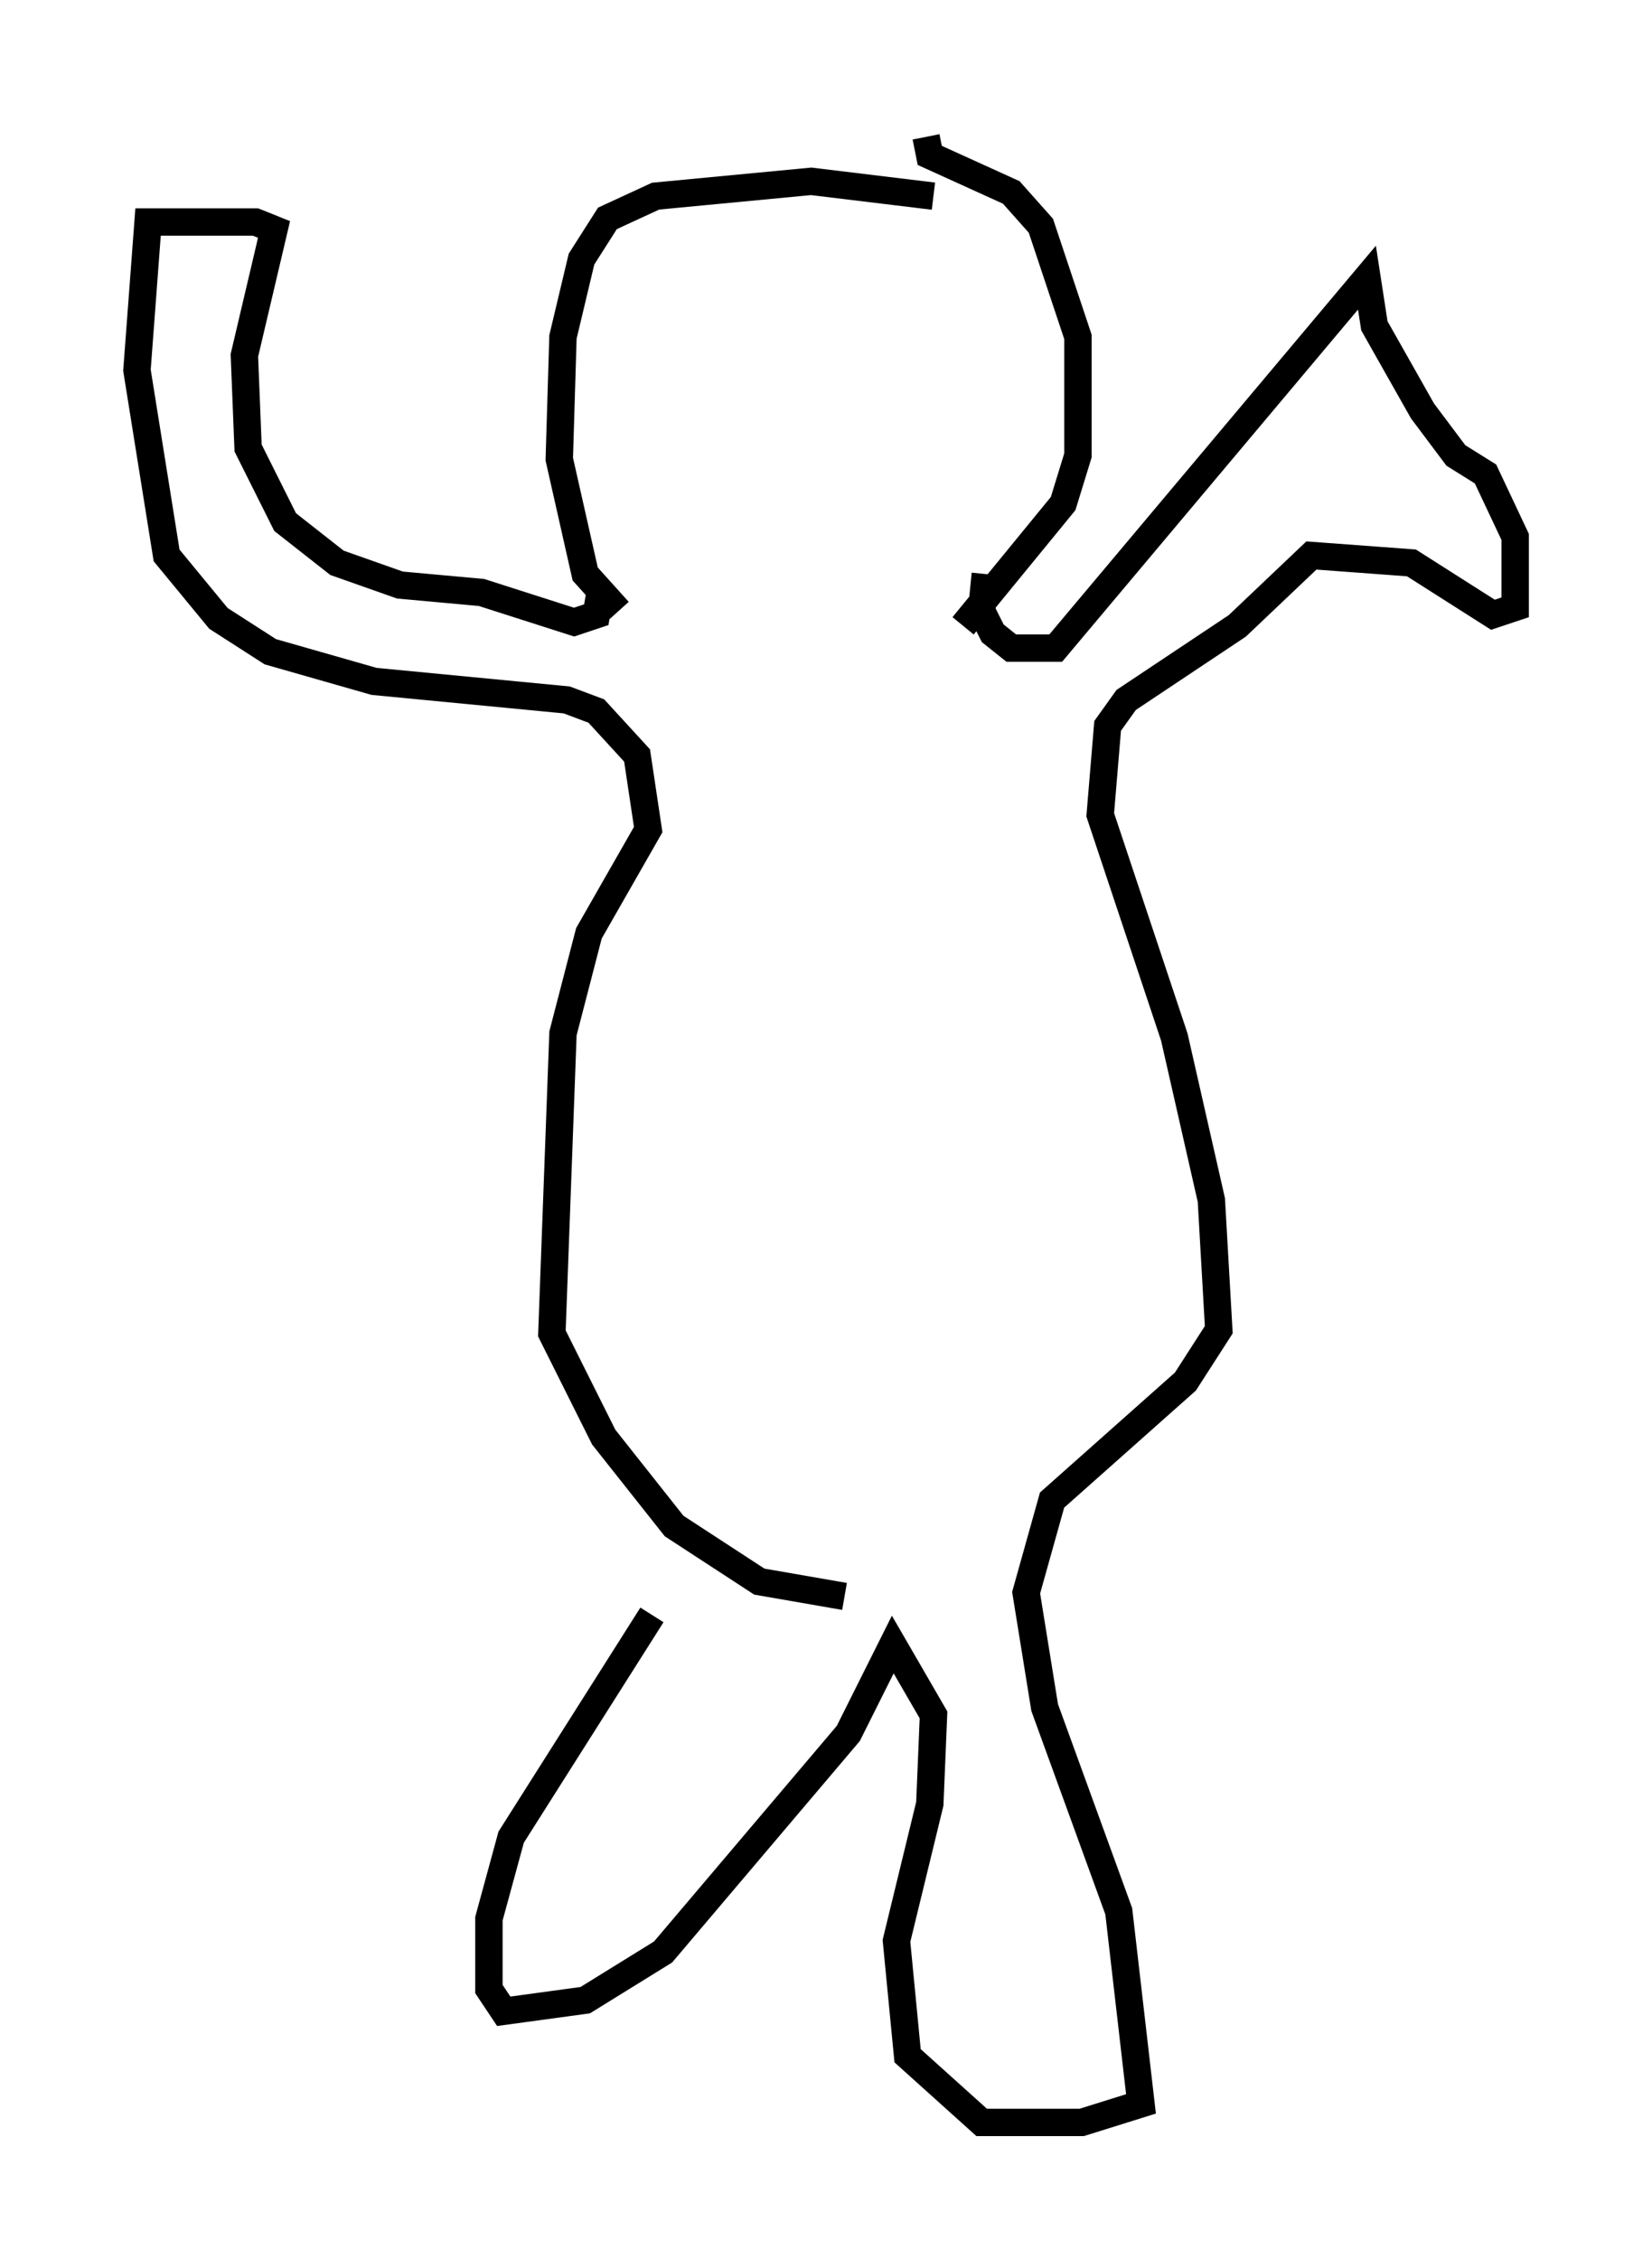 <?xml version="1.0" encoding="utf-8" ?>
<svg baseProfile="full" height="82.53" version="1.1" width="60.338" xmlns="http://www.w3.org/2000/svg" xmlns:ev="http://www.w3.org/2001/xml-events" xmlns:xlink="http://www.w3.org/1999/xlink"><defs /><rect fill="white" height="82.53" width="60.338" x="0" y="0" /><path d="M34.499, 8.248 m-0.406, -1.083 l-4.465, -0.541 -5.683, 0.541 l-1.759, 0.812 -0.947, 1.488 l-0.677, 2.842 -0.135, 4.465 l0.947, 4.195 1.218, 1.353 m11.231, -17.321 l0.135, 0.677 2.977, 1.353 l1.083, 1.218 1.353, 4.059 l0.0, 4.33 -0.541, 1.759 l-3.654, 4.465 m-13.261, -1.218 l-0.135, 0.812 -0.812, 0.271 l-3.383, -1.083 -2.977, -0.271 l-2.3, -0.812 -1.894, -1.488 l-1.353, -2.706 -0.135, -3.383 l1.083, -4.601 -0.677, -0.271 l-3.924, 0.0 -0.406, 5.413 l1.083, 6.766 1.894, 2.3 l1.894, 1.218 3.789, 1.083 l7.036, 0.677 1.083, 0.406 l1.488, 1.624 0.406, 2.706 l-2.165, 3.789 -0.947, 3.654 l-0.406, 10.961 1.894, 3.789 l2.571, 3.248 3.112, 2.03 l3.112, 0.541 m5.142, -37.347 l-0.135, 1.353 0.406, 0.812 l0.677, 0.541 1.624, 0.0 l11.367, -13.532 0.271, 1.759 l1.759, 3.112 1.218, 1.624 l1.083, 0.677 1.083, 2.3 l0.0, 2.571 -0.812, 0.271 l-2.977, -1.894 -3.654, -0.271 l-2.706, 2.571 -4.059, 2.706 l-0.677, 0.947 -0.271, 3.248 l2.706, 8.119 1.353, 5.954 l0.271, 4.736 -1.218, 1.894 l-4.871, 4.33 -0.947, 3.383 l0.677, 4.195 2.706, 7.442 l0.812, 7.036 -2.165, 0.677 l-3.654, 0.0 -2.706, -2.436 l-0.406, -4.195 1.218, -5.007 l0.135, -3.248 -1.488, -2.571 l-1.624, 3.248 -6.766, 7.984 l-2.842, 1.759 -2.977, 0.406 l-0.541, -0.812 0.0, -2.571 l0.812, -2.977 5.142, -8.119 " fill="none" stroke="black" stroke-width="1" /></svg>